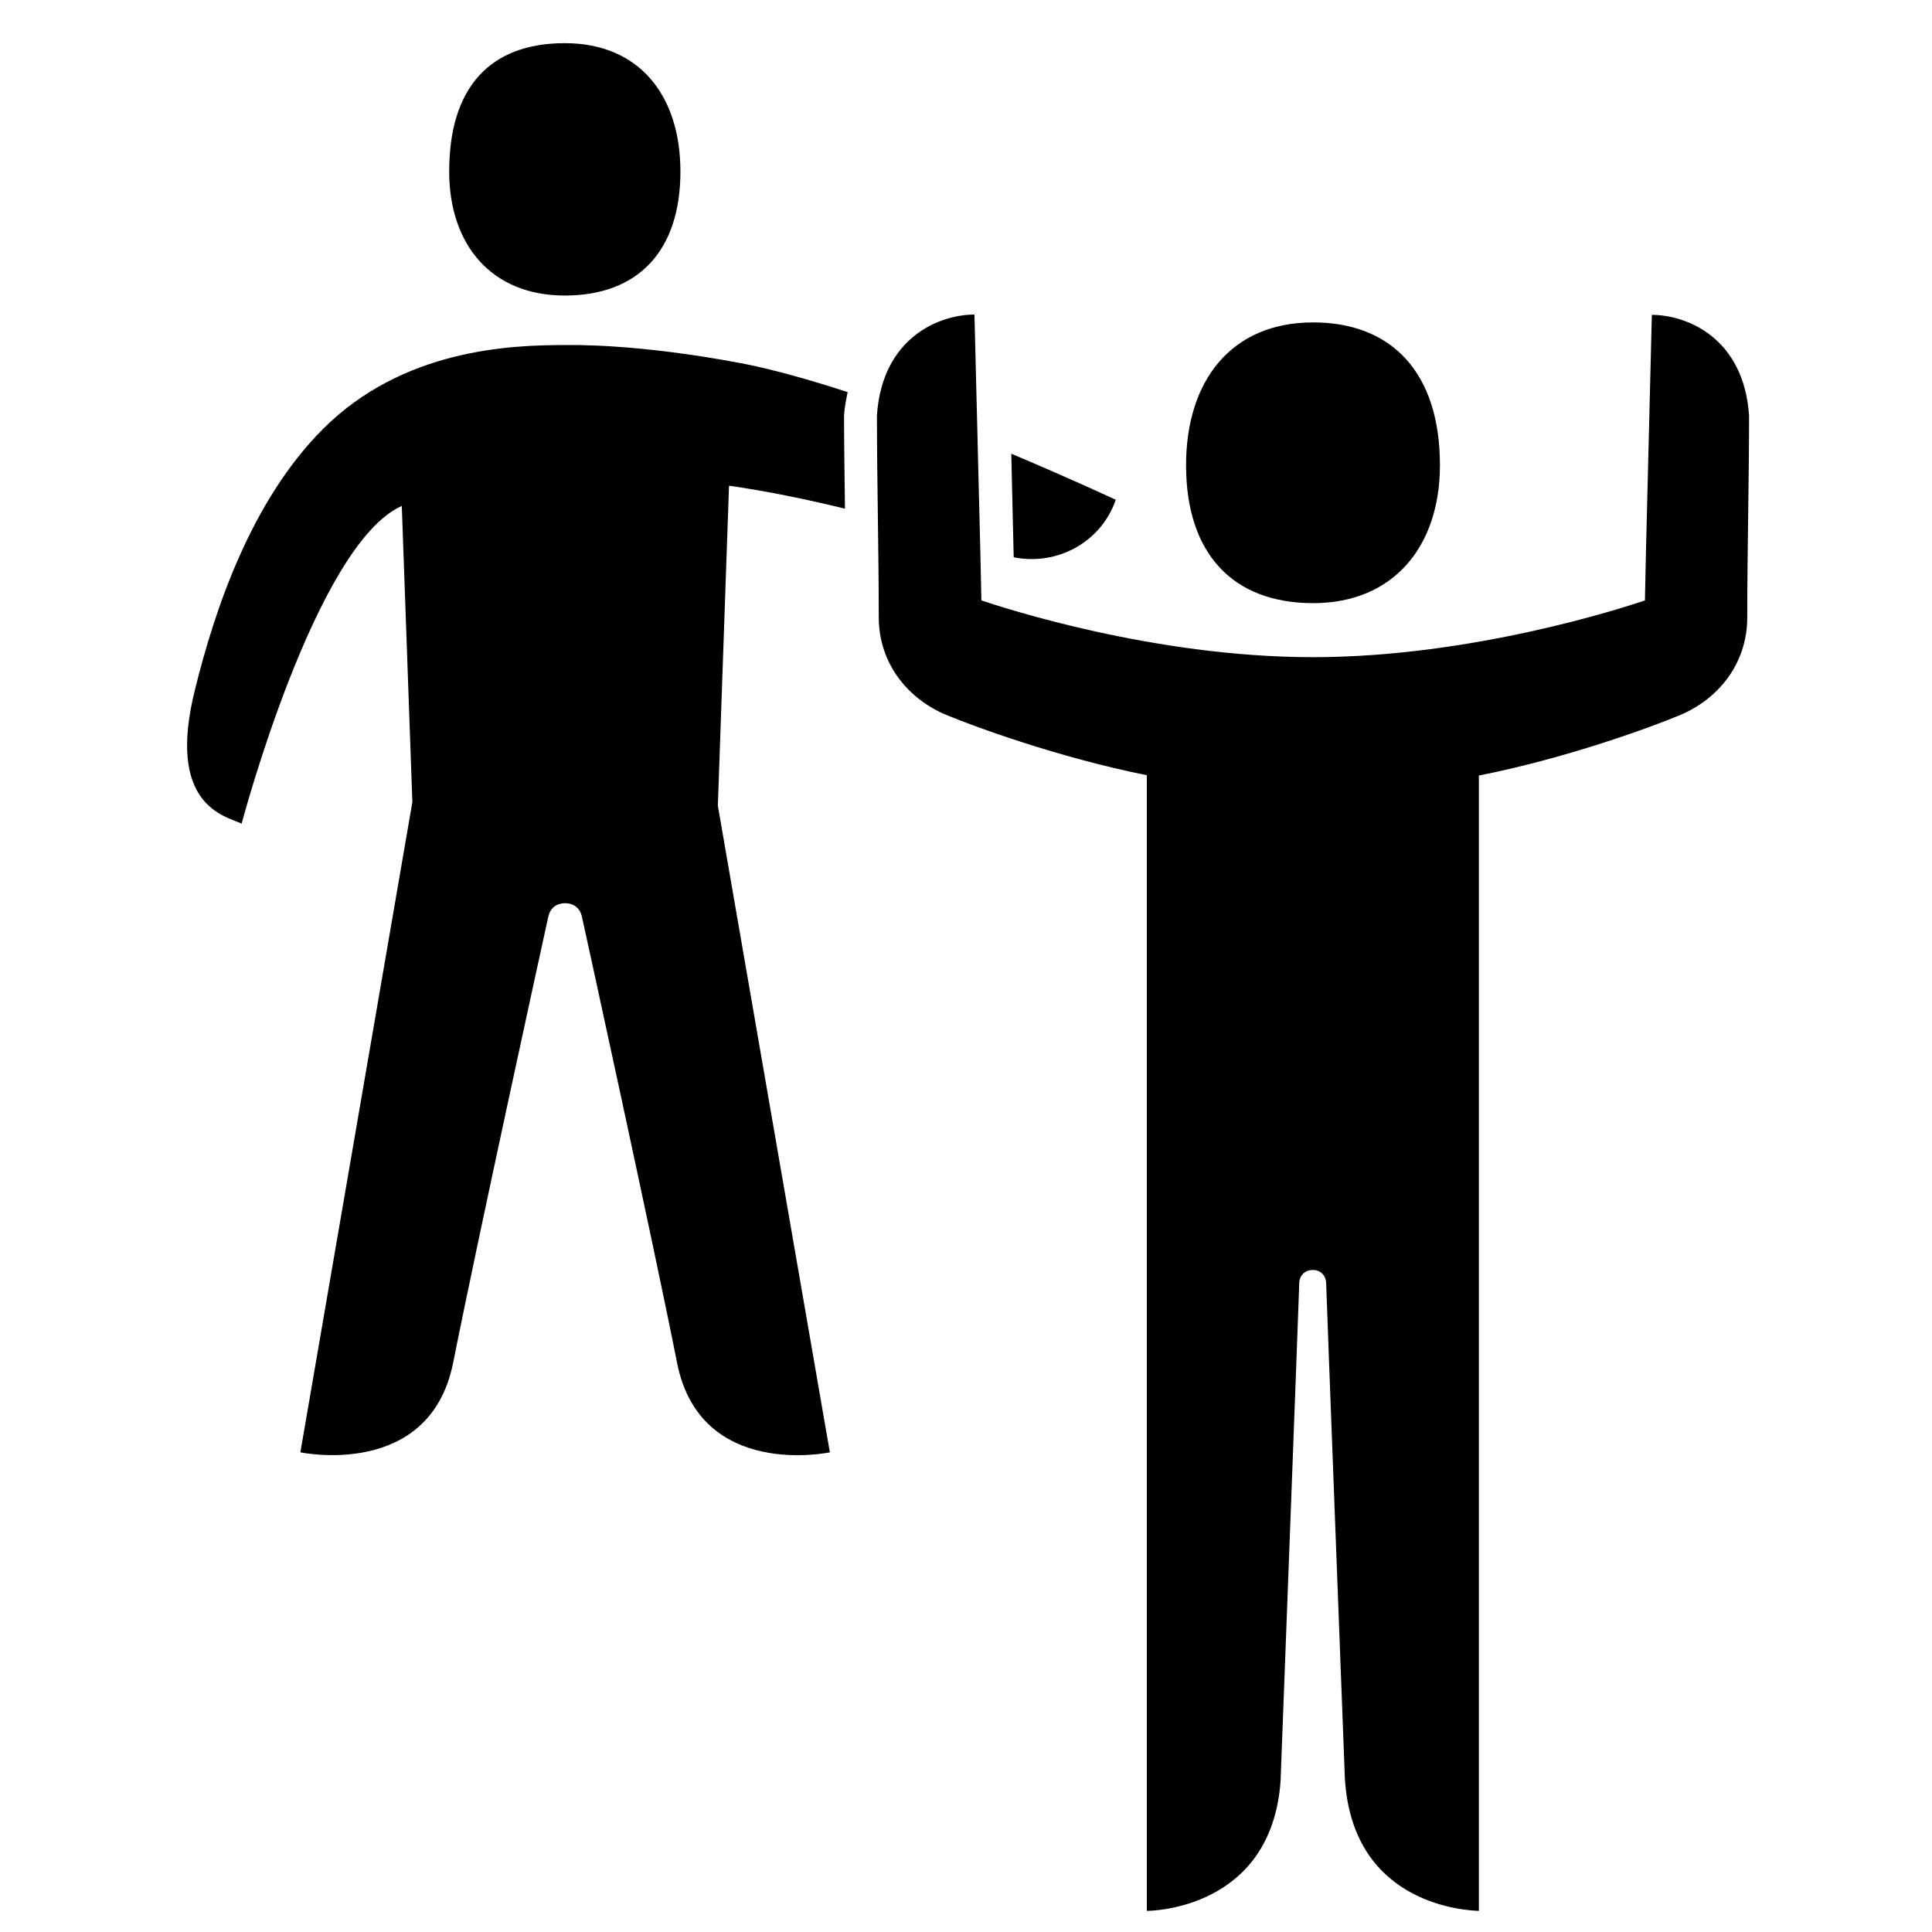 <?xml version="1.0" encoding="UTF-8"?><svg id="Laag_1" xmlns="http://www.w3.org/2000/svg" xmlns:xlink="http://www.w3.org/1999/xlink" viewBox="0 0 64 64"><defs><style>.cls-1{fill:none;}.cls-2{clip-path:url(#clippath);}.cls-3{clip-path:url(#clippath-1);}</style><clipPath id="clippath"><rect class="cls-1" width="64" height="64"/></clipPath><clipPath id="clippath-1"><rect class="cls-1" width="64" height="64"/></clipPath></defs><g class="cls-2"><g class="cls-3"><path d="M18.71,9.79c2.43,0,3.83-1.48,3.83-4.11,0-2.49-1.34-4.25-3.83-4.25s-3.83,1.48-3.83,4.25c0,2.43,1.4,4.11,3.83,4.11"/><path d="M24.54,12.03c-3.45-.65-5.54-.6-5.83-.6-1.8,0-5.36,.13-8.01,2.78-2.39,2.39-3.59,6-4.24,8.63-.96,3.83,.98,4.19,1.54,4.44v.02s2.45-9.27,5.31-10.54l.35,9.81-3.71,21.54s4.28,.91,5.06-2.96c.78-3.94,3.08-14.46,3.15-14.77,.08-.37,.35-.46,.56-.46s.48,.09,.56,.46c.07,.31,2.37,10.83,3.15,14.77,.77,3.88,5.06,2.96,5.06,2.96l-3.71-21.42,.37-10.6c1.26,.18,2.57,.45,3.84,.76-.01-1.05-.03-2.09-.03-3.1,.02-.27,.07-.52,.12-.76-1.25-.41-2.47-.75-3.53-.96"/><path d="M36.97,16.56s-1.45-.68-3.47-1.53c.03,1.35,.06,2.55,.08,3.43,1.43,.29,2.89-.49,3.38-1.9"/><path d="M43.5,19.98c2.66,0,4.2-1.88,4.2-4.57,0-3.08-1.61-4.73-4.2-4.73-2.73,0-4.21,1.95-4.21,4.73,0,2.92,1.54,4.57,4.21,4.57"/><path d="M54.72,10.42c0,.12-.23,9.02-.23,9.47-.71,.24-5.73,1.88-11,1.88s-10.26-1.64-10.98-1.88c0-.45-.23-9.35-.23-9.47-1.14,0-3.05,.74-3.23,3.33,0,2.17,.06,4.53,.06,6.69,0,1.55,.97,2.71,2.23,3.24,.91,.38,3.71,1.41,6.65,2V63.3c.16,0,4.12-.06,4.43-4.29,0,0,.62-16.34,.62-16.52,0-.18,.14-.42,.45-.42s.43,.24,.44,.42c0,.18,.62,16.4,.62,16.4,.24,4.31,4.19,4.4,4.44,4.41V25.69c2.94-.58,5.75-1.62,6.66-2,1.26-.53,2.23-1.69,2.23-3.24,0-2.16,.06-4.52,.06-6.69-.18-2.59-2.08-3.33-3.23-3.33"/></g></g></svg>